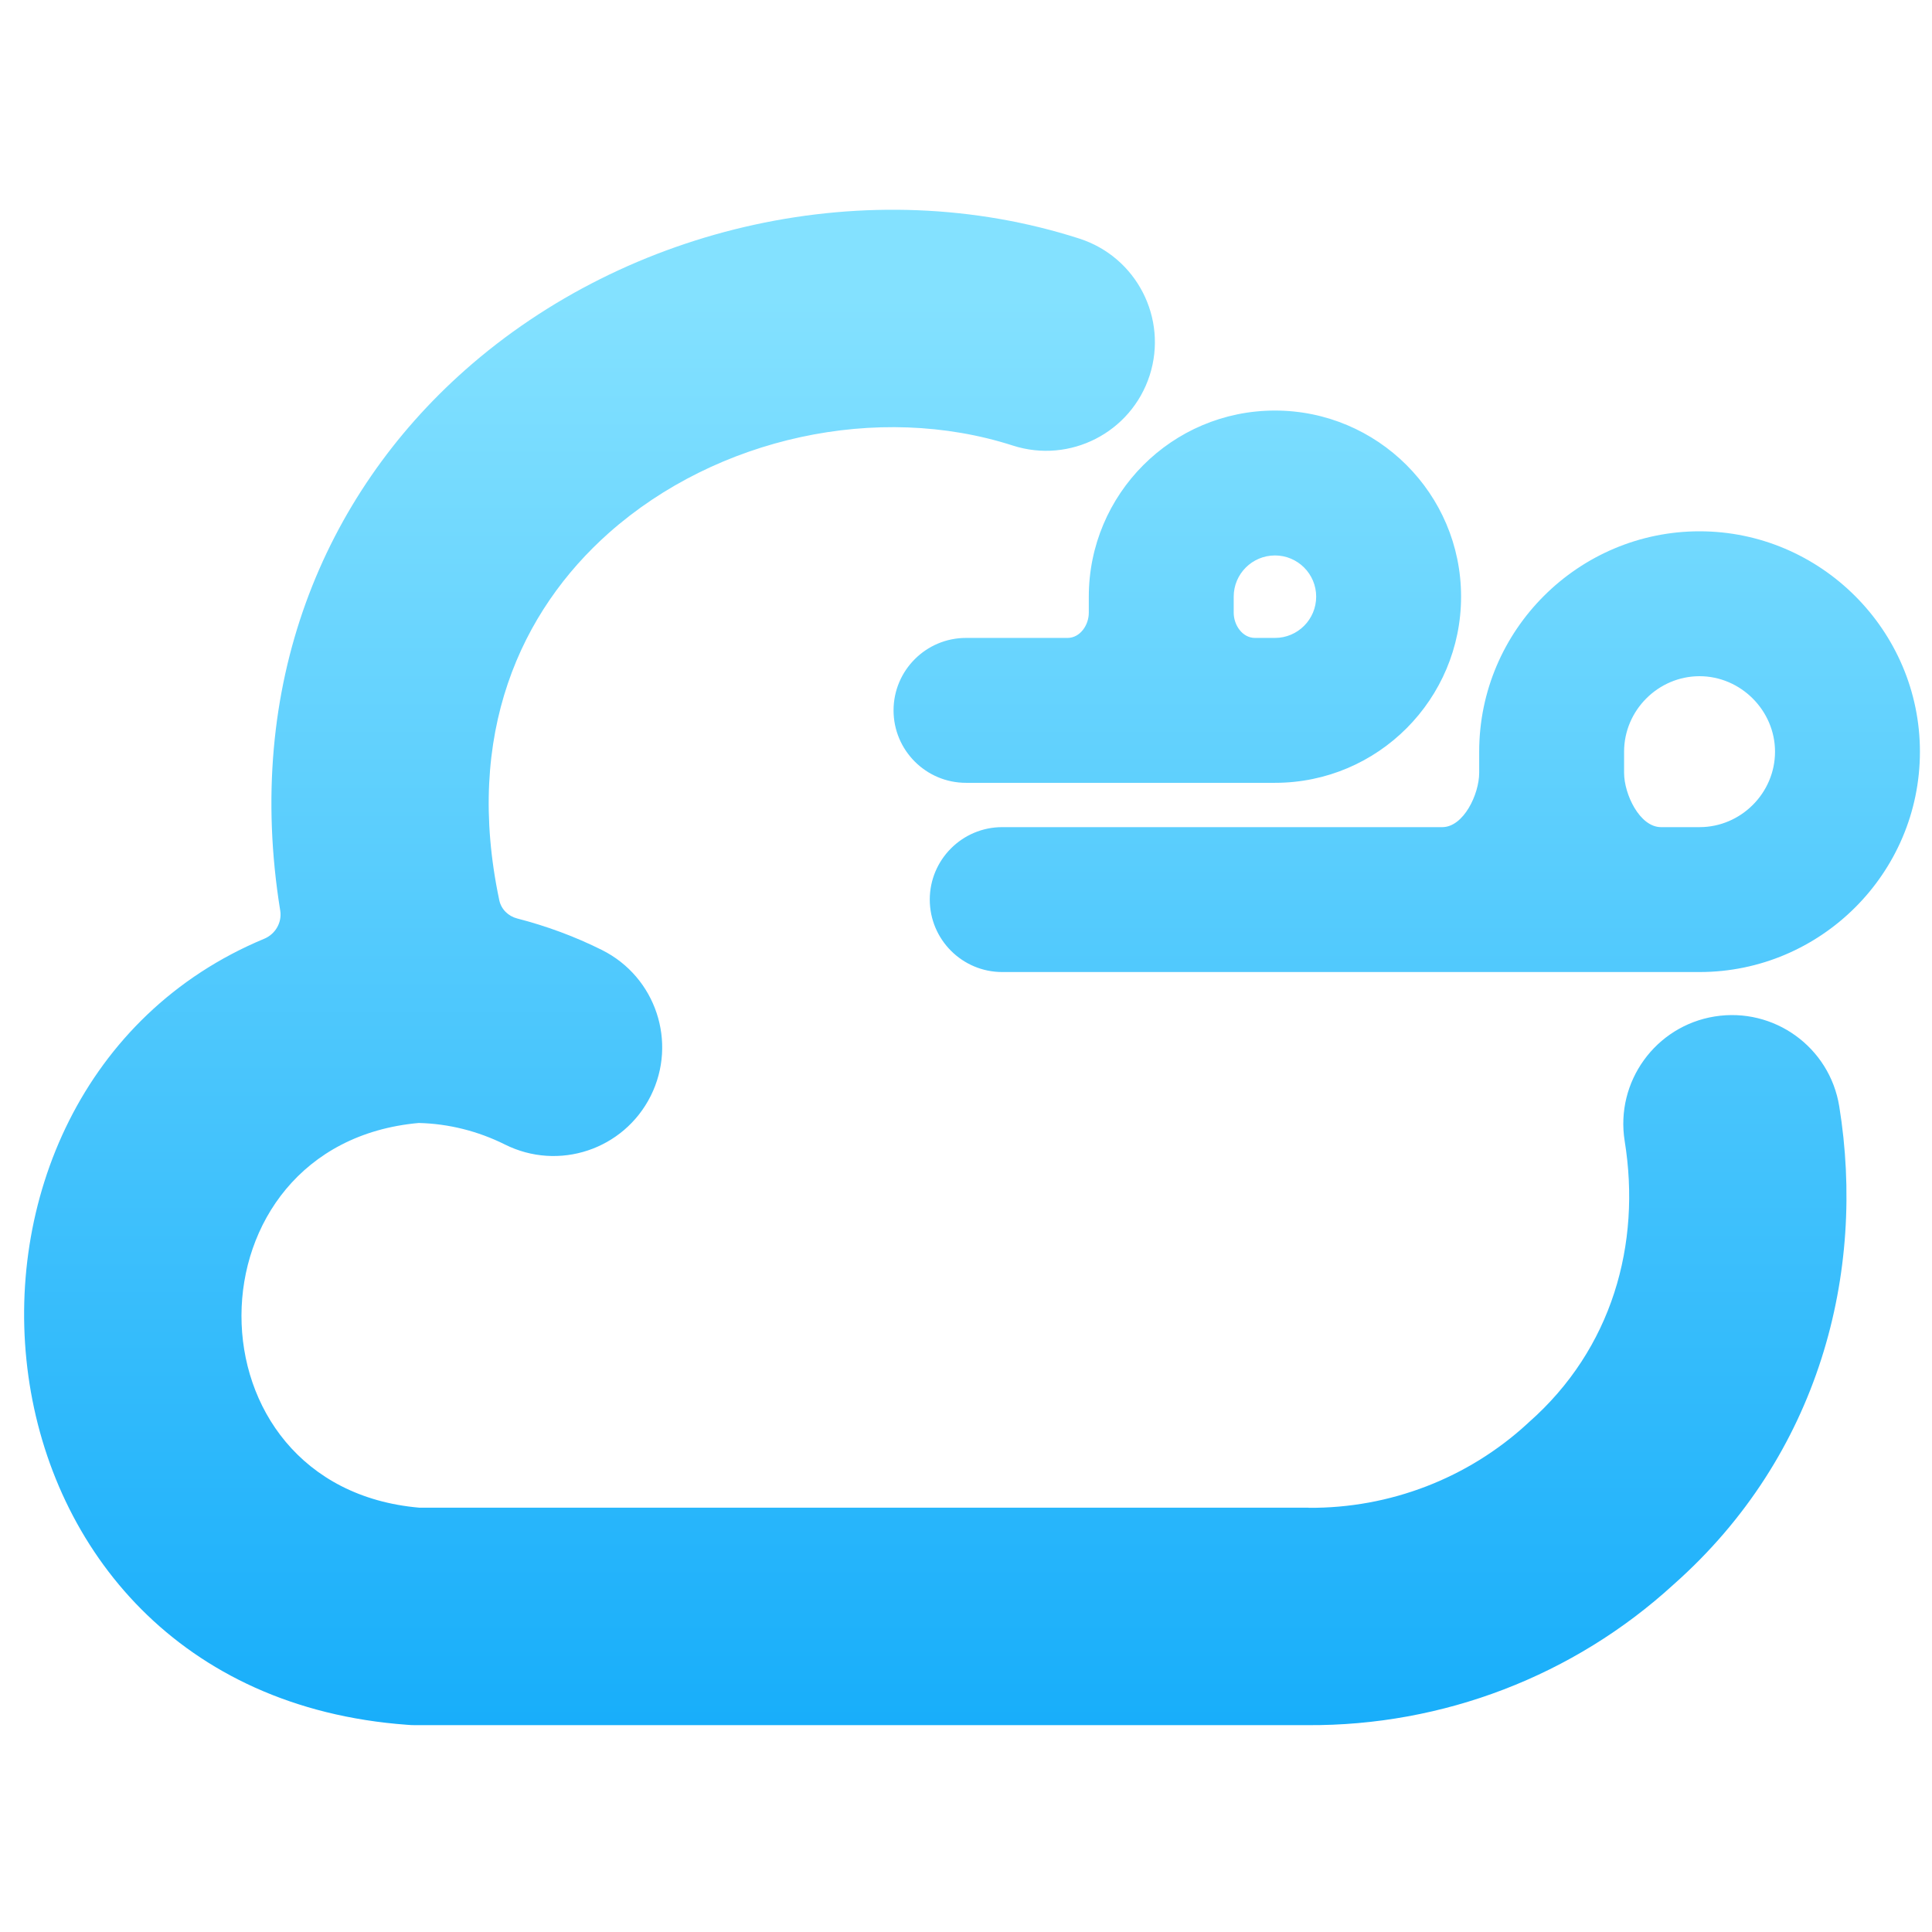 <svg width="16" height="16" viewBox="0 0 16 16" fill="none" xmlns="http://www.w3.org/2000/svg">
<path fill-rule="evenodd" clip-rule="evenodd" d="M4.285 7.607C4.21 7.588 4.151 7.531 4.135 7.456C3.843 6.077 4.313 5.06 5.044 4.412C5.936 3.622 7.27 3.33 8.388 3.69C8.861 3.842 9.368 3.582 9.521 3.109C9.673 2.636 9.413 2.129 8.939 1.976C7.198 1.416 5.205 1.865 3.85 3.066C2.679 4.104 2.018 5.673 2.321 7.543C2.336 7.64 2.28 7.736 2.189 7.774C-0.822 9.026 -0.405 14.009 3.372 14.284C3.394 14.286 3.415 14.287 3.437 14.287H10.827C11.95 14.294 13.033 13.879 13.86 13.122C15.071 12.05 15.454 10.534 15.232 9.163C15.153 8.672 14.691 8.339 14.2 8.418C13.71 8.497 13.376 8.959 13.455 9.45C13.593 10.303 13.351 11.171 12.662 11.778L12.648 11.791C12.157 12.242 11.51 12.492 10.837 12.487C10.837 12.487 10.837 12.486 10.837 12.486V12.486C10.837 12.486 10.837 12.486 10.837 12.486H10.831H3.473C1.501 12.315 1.518 9.475 3.468 9.3C3.715 9.306 3.958 9.367 4.181 9.478C4.626 9.701 5.166 9.521 5.389 9.076C5.611 8.631 5.431 8.091 4.986 7.868C4.762 7.756 4.526 7.669 4.285 7.607ZM12.25 6.225C12.25 5.217 13.073 4.4 14.075 4.4C15.078 4.4 15.9 5.222 15.9 6.225C15.9 7.233 15.077 8.05 14.075 8.05H8.3C7.969 8.05 7.7 7.781 7.7 7.45C7.7 7.119 7.969 6.85 8.3 6.85H11.944C12.121 6.85 12.25 6.577 12.25 6.4V6.4V6.225ZM13.45 6.4C13.45 6.577 13.579 6.85 13.756 6.85H14.075C14.417 6.85 14.7 6.568 14.7 6.225C14.7 5.884 14.416 5.6 14.075 5.6C13.733 5.6 13.45 5.882 13.45 6.225V6.4V6.4ZM10.559 3.4C9.704 3.4 9.017 4.094 9.017 4.941V5.074V5.074C9.017 5.178 8.944 5.283 8.841 5.283H8C7.669 5.283 7.4 5.552 7.4 5.883C7.4 6.214 7.669 6.483 8 6.483H10.559C11.413 6.483 12.1 5.789 12.1 4.941C12.1 4.087 11.406 3.4 10.559 3.4ZM10.559 5.283H10.393C10.29 5.283 10.217 5.178 10.217 5.074V5.074V4.941C10.217 4.753 10.37 4.6 10.559 4.6C10.747 4.6 10.9 4.753 10.9 4.941C10.9 5.13 10.747 5.283 10.559 5.283Z" fill="url(#paint0_linear_596_169)"/>
<defs>
<linearGradient id="paint0_linear_596_169" x1="8.1" y1="14.287" x2="8.1" y2="2.475" gradientUnits="userSpaceOnUse">
<stop stop-color="#18AEFA"/>
<stop offset="1" stop-color="#83E1FF"/>
</linearGradient>
</defs>
</svg>
